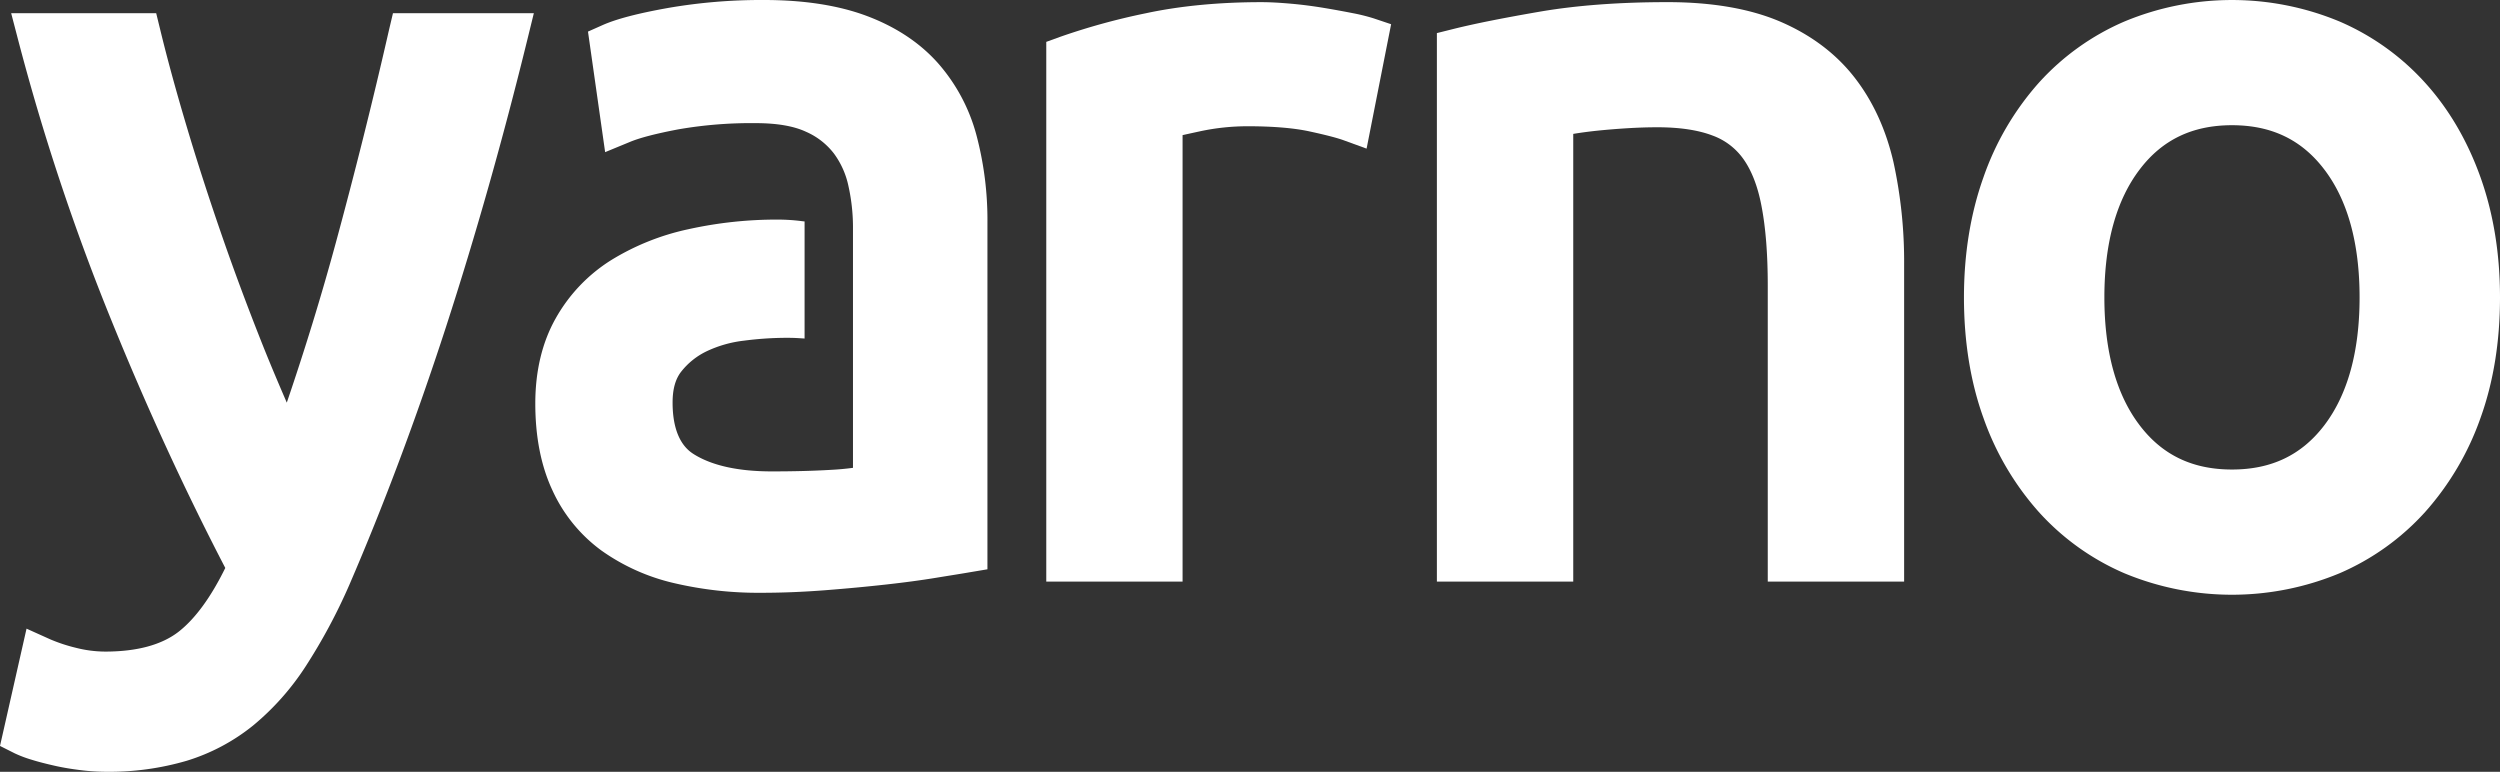 <svg id="Layer_1" data-name="Layer 1" xmlns="http://www.w3.org/2000/svg" viewBox="0 0 1206.71 372.54"><rect x="0" y="0" width="1206.71" height="372.54" fill="#333333" stroke="none"/><defs><style>.cls-1{fill:#fff;}</style></defs><title>yarno_white</title><path class="cls-1" d="M224,227.84c-8,35.1-16.73,69.81-25.78,103.14-6.88,25.31-14.8,51.09-23.6,76.93-4-9.25-8-18.68-11.8-28.22C155.79,362,149.11,344.12,143,326.42s-11.74-35.11-16.72-51.85C121.34,258,117,242.22,113.48,227.7l-1.9-7.78h-70l3.33,12.78A1091.84,1091.84,0,0,0,89.48,367c17.09,42.21,35.74,82.78,55.45,120.7-6.87,14-14.36,24.31-22.29,30.6-8.21,6.48-20.21,9.77-35.69,9.77a57.89,57.89,0,0,1-14.29-1.87,77.85,77.85,0,0,1-12.25-4.06L49,517,36.19,573.61l7.12,3.58a57.37,57.37,0,0,0,8.12,3.07c3.4,1.07,7.15,2,11.14,2.91s8.15,1.58,12.39,2.11a102.28,102.28,0,0,0,12.49.81,132.94,132.94,0,0,0,38.9-5.33,95.47,95.47,0,0,0,32-17,125.16,125.16,0,0,0,25.29-28.43A273.52,273.52,0,0,0,204.75,496c16.62-38.47,32.35-80.43,46.74-124.71C265.8,327.16,279,280.5,290.77,232.55l3.1-12.63h-68Z" transform="translate(-36.19 -213.56)"/><path class="cls-1" d="M688.93,219.87c-4.18-.83-8.75-1.66-13.76-2.5-5.17-.85-10.4-1.54-15.57-2s-10.14-.77-14.41-.77c-20.51,0-39.31,1.8-55.87,5.35a320,320,0,0,0-41.39,11.38l-6.72,2.44V494.29H607V278.78c2.34-.52,5.11-1.13,8.31-1.82a109.73,109.73,0,0,1,23-2.46c12.22,0,22.25.83,29.83,2.46,9.74,2.1,14.34,3.48,16.49,4.26l11.19,4.08,11.84-60.05-8.5-2.85A90.54,90.54,0,0,0,688.93,219.87Z" transform="translate(-36.19 -213.56)"/><path class="cls-1" d="M931.37,251c-9-11.59-21.14-20.69-36-27.05-14.57-6.21-32.84-9.36-54.32-9.36-23,0-43.59,1.53-61.29,4.54-17.39,3-31.62,5.8-42.27,8.47l-7.74,1.93V494.29h65.82V278.19c3.39-.57,7.31-1.1,11.6-1.55,4.56-.47,9.43-.87,14.49-1.18s9.89-.47,14.51-.47c10.74,0,19.71,1.34,26.65,4a31.36,31.36,0,0,1,14.85,11.29c4,5.6,7,13.29,8.79,22.86,2,10.38,3,23.21,3,38.14v143h65.82V341.48a225.11,225.11,0,0,0-5.14-49.65C946.52,276.1,940.21,262.35,931.37,251Z" transform="translate(-36.19 -213.56)"/><path class="cls-1" d="M1233.52,299.22c-6.28-17.62-15.26-33-26.71-45.65a119.1,119.1,0,0,0-41.36-29.63,135.1,135.1,0,0,0-103.83,0,119,119,0,0,0-41.37,29.63,135.45,135.45,0,0,0-26.71,45.66c-6.22,17.47-9.38,36.94-9.38,57.88,0,21.28,3.16,40.85,9.4,58.15a135.88,135.88,0,0,0,26.69,45.38,119.05,119.05,0,0,0,41.37,29.63,135.26,135.26,0,0,0,103.83,0,119.21,119.21,0,0,0,41.37-29.64,135.88,135.88,0,0,0,26.69-45.38c6.24-17.32,9.39-36.88,9.39-58.15C1242.9,336.17,1239.75,316.7,1233.52,299.22Zm-58.4,57.89c0,26.23-5.78,47.06-17.17,61.92-10.94,14.24-25.45,21.16-44.42,21.16s-33.5-6.92-44.41-21.16c-11.4-14.85-17.18-35.68-17.18-61.92s5.78-47.06,17.18-61.93C1080,280.94,1094.56,274,1113.53,274s33.48,6.92,44.4,21.16C1169.34,310,1175.12,330.88,1175.12,357.11Z" transform="translate(-36.19 -213.56)"/><path class="cls-1" d="M507.54,278.94A86.25,86.25,0,0,0,489,244.11c-8.72-9.84-20.26-17.51-34.32-22.81-13.65-5.14-30.38-7.74-49.73-7.74a263.94,263.94,0,0,0-46.24,3.83c-14.59,2.6-24.95,5.31-31.65,8.28L320,228.81,328.28,287l12.13-5c4.87-2,12.66-4,23.17-6A205.24,205.24,0,0,1,401,273c10.17,0,18.34,1.4,24.26,4.17a34.27,34.27,0,0,1,13.46,10.5,40.51,40.51,0,0,1,7,15.68,92.07,92.07,0,0,1,2.19,19.34h0v78.18h0v38.51c-3.33.44-7.05.8-11.15,1-8.1.47-17.52.72-28,.72-15.93,0-28.43-2.7-37.18-8-2.66-1.62-10.74-6.54-10.74-25.24,0-6.49,1.37-11.38,4.18-14.94a34.58,34.58,0,0,1,12.31-9.83A57.32,57.32,0,0,1,395.22,378a160.79,160.79,0,0,1,20.43-1.38c4.37,0,5,.11,8.9.34V320.45l-1.12-.12a92.54,92.54,0,0,0-11.7-.78,197.28,197.28,0,0,0-43.27,4.65,118.13,118.13,0,0,0-37.4,15,78.43,78.43,0,0,0-26.63,28c-6.55,11.6-9.86,25.45-9.86,41.16,0,16.1,2.79,30.21,8.3,41.94a74,74,0,0,0,23.77,29.1A99,99,0,0,0,361.47,495a178.42,178.42,0,0,0,42,4.69c10.2,0,20.74-.43,31.33-1.26s20.17-1.74,28.88-2.71c9-1,17.13-2.09,24.19-3.25s12.5-2,16.43-2.69l8.51-1.43V321A159.59,159.59,0,0,0,507.54,278.94Z" transform="translate(-36.19 -213.56)"/></svg>